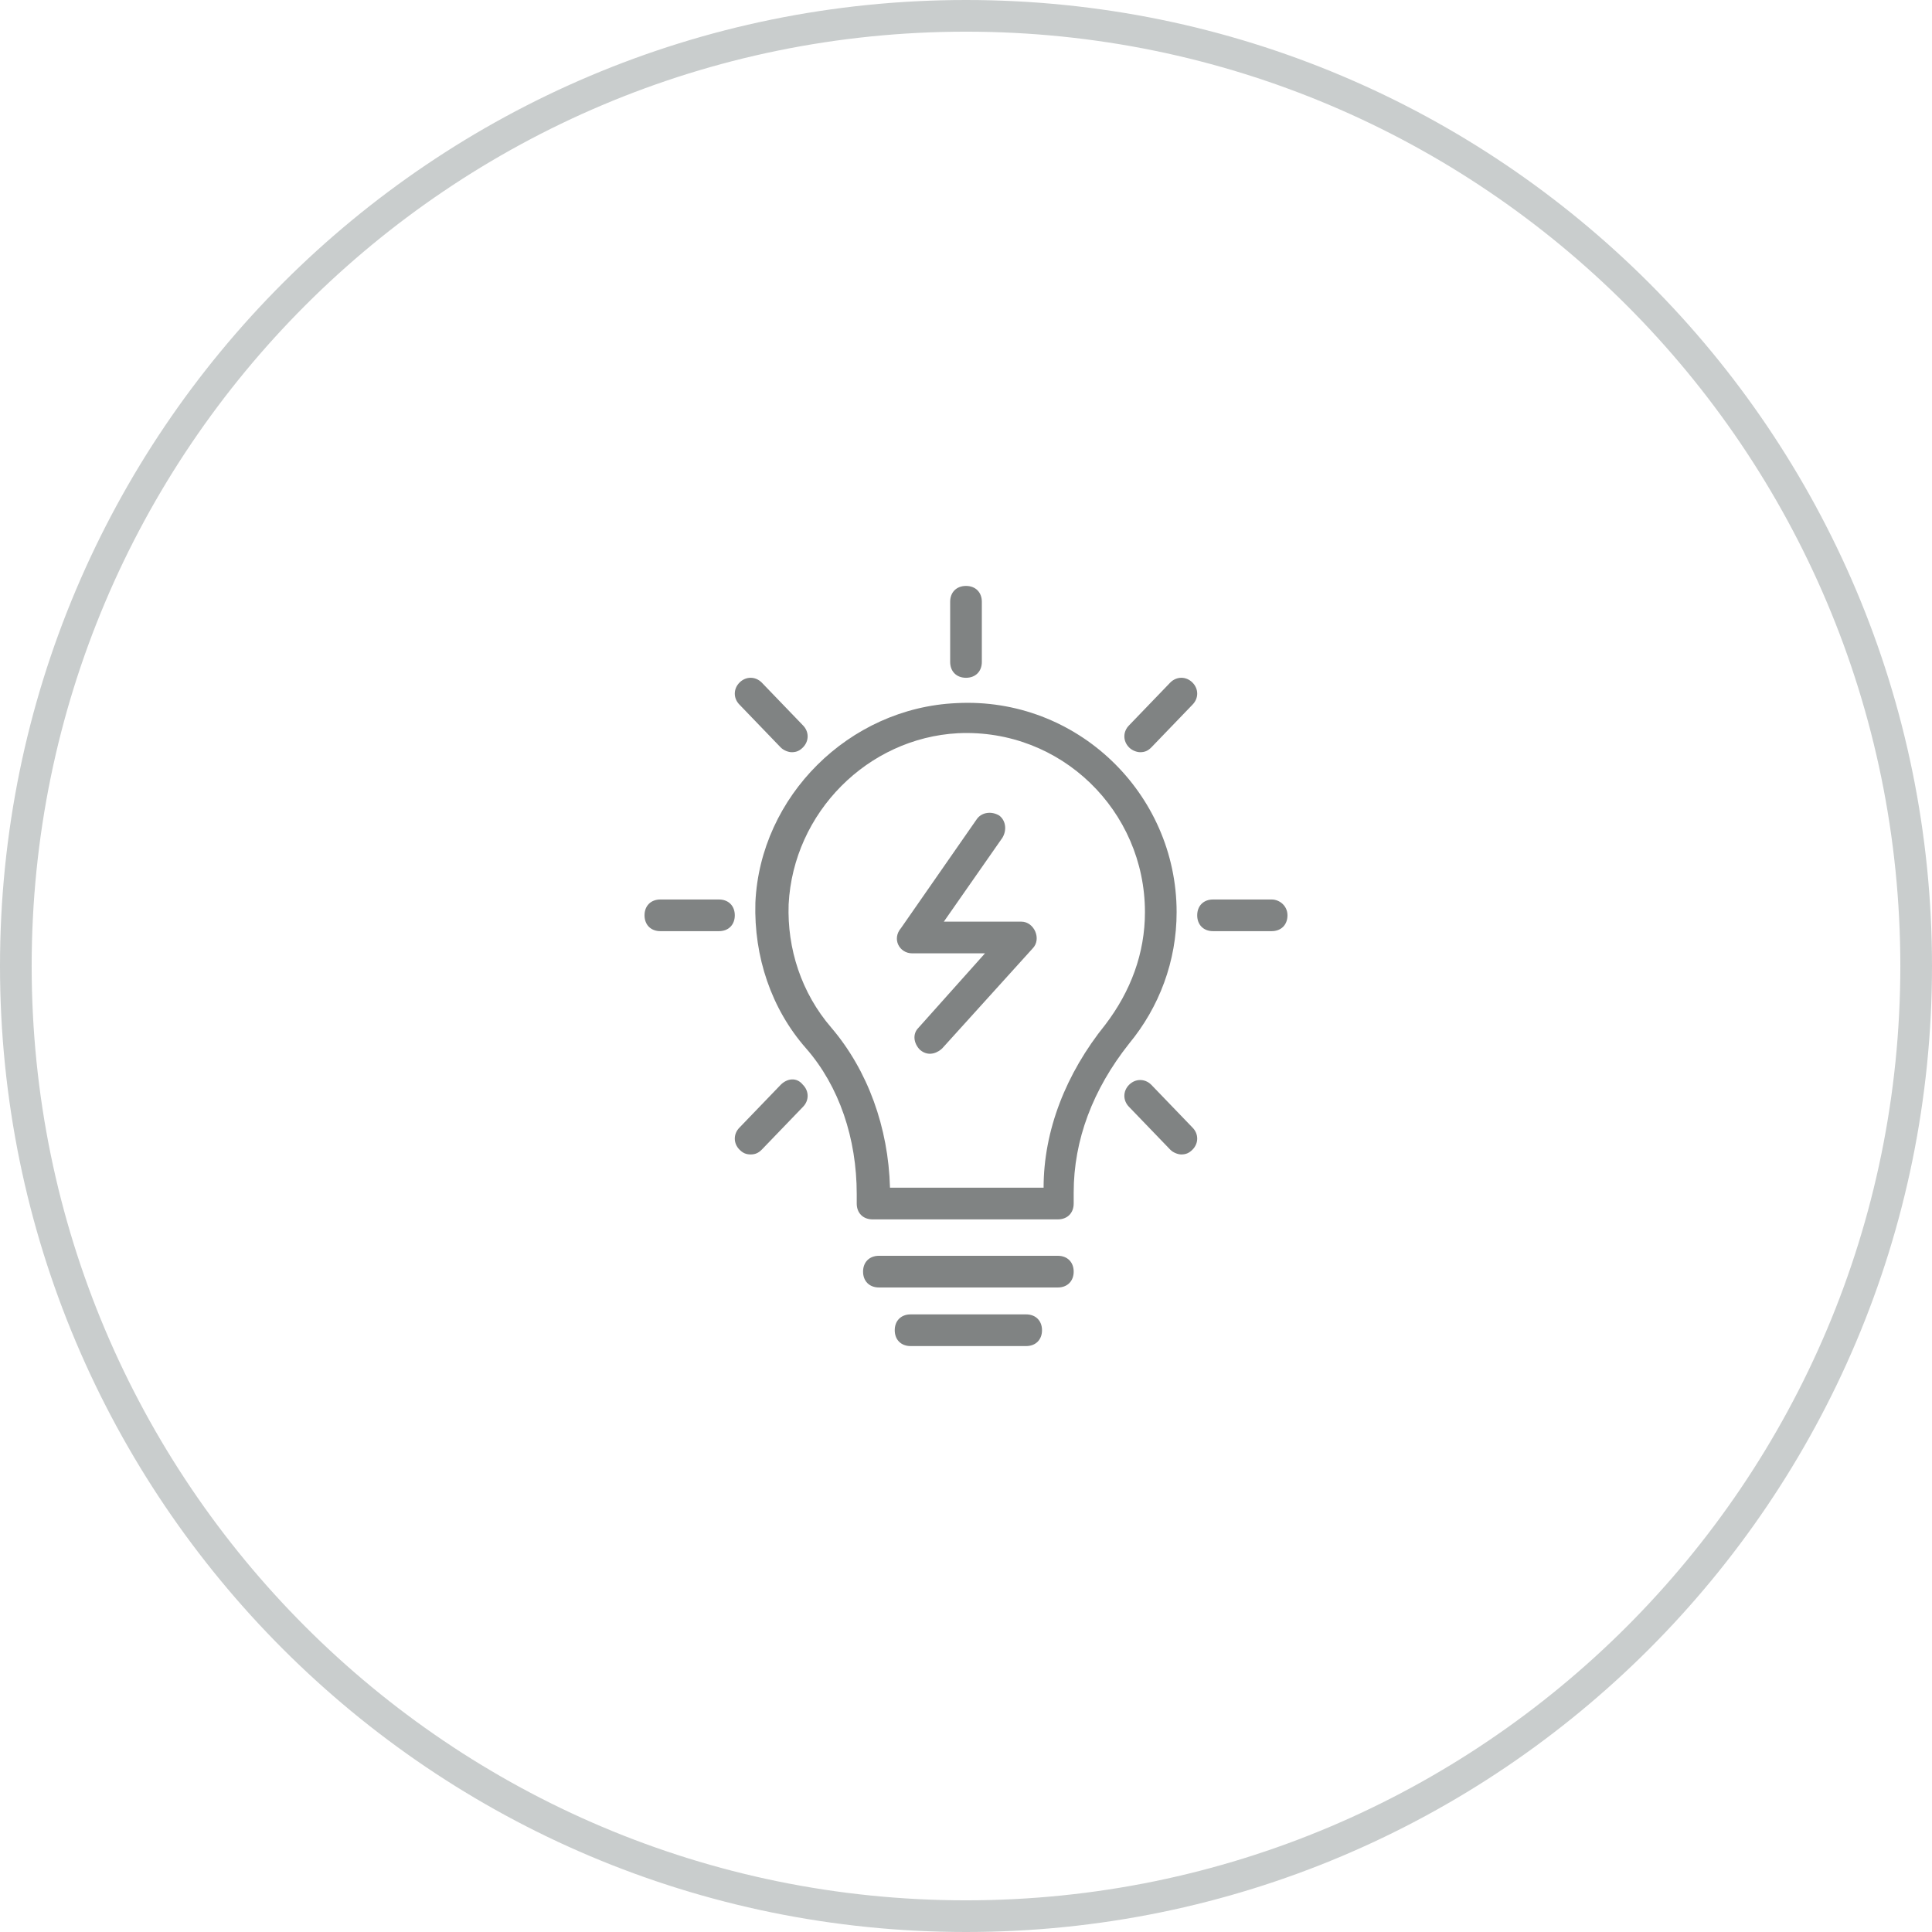 <?xml version="1.0" encoding="UTF-8"?>
<svg width="122px" height="122px" viewBox="0 0 122 122" version="1.1" xmlns="http://www.w3.org/2000/svg" xmlns:xlink="http://www.w3.org/1999/xlink">
    <!-- Generator: Sketch 51.3 (57544) - http://www.bohemiancoding.com/sketch -->
    <title>b2b-feature-6</title>
    <desc>Created with Sketch.</desc>
    <defs></defs>
    <g id="b2b-feature-6" stroke="none" stroke-width="1" fill="none" fill-rule="evenodd">
        <g id="Group-34" transform="translate(40, 37)" fill="#808383" fill-rule="nonzero">
            <g id="noun_bulb_1003896_000000">
                <path d="M34.3,20.6 C34.3,13.1 28,7 20.4,7.4 C13.6,7.7 8,13.3 7.7,20 C7.6,23.4 8.7,26.7 10.9,29.2 C13,31.6 14.1,34.9 14.1,38.4 L14.1,39 C14.1,39.6 14.5,40 15.1,40 L26.8,40 C27.4,40 27.8,39.6 27.8,39 L27.8,38.3 C27.8,35 29,31.8 31.3,28.9 C33.2,26.6 34.3,23.7 34.3,20.6 Z M25.9,38 L16.2,38 C16.1,34.2 14.8,30.6 12.5,27.9 C10.6,25.7 9.7,22.9 9.8,20.1 C10.1,14.3 14.8,9.6 20.5,9.3 C27,9 32.3,14.2 32.3,20.6 C32.3,23.2 31.4,25.6 29.8,27.7 C27.3,30.8 25.9,34.4 25.9,38 Z" id="Shape"></path>
                <path d="M26.8,42.3 L15.5,42.3 C14.9,42.3 14.5,42.7 14.5,43.3 C14.5,43.9 14.9,44.3 15.5,44.3 L26.8,44.3 C27.4,44.3 27.8,43.9 27.8,43.3 C27.8,42.7 27.4,42.3 26.8,42.3 Z" id="Shape"></path>
                <path d="M24.8,46 L17.5,46 C16.9,46 16.5,46.4 16.5,47 C16.5,47.6 16.9,48 17.5,48 L24.8,48 C25.4,48 25.8,47.6 25.8,47 C25.8,46.4 25.4,46 24.8,46 Z" id="Shape"></path>
                <path d="M21,5.8 C21.6,5.8 22,5.4 22,4.8 L22,1 C22,0.4 21.6,0 21,0 C20.4,0 20,0.4 20,1 L20,4.8 C20,5.4 20.4,5.8 21,5.8 Z" id="Shape"></path>
                <path d="M32,10.5 C32.3,10.5 32.5,10.4 32.7,10.2 L35.3,7.5 C35.7,7.1 35.7,6.5 35.3,6.1 C34.9,5.7 34.3,5.7 33.9,6.1 L31.3,8.8 C30.9,9.2 30.9,9.8 31.3,10.2 C31.5,10.4 31.8,10.5 32,10.5 Z" id="Shape"></path>
                <path d="M9.3,31.5 L6.7,34.2 C6.3,34.6 6.3,35.2 6.7,35.6 C6.9,35.8 7.1,35.9 7.4,35.9 C7.7,35.9 7.9,35.8 8.1,35.6 L10.7,32.9 C11.1,32.5 11.1,31.9 10.7,31.5 C10.3,31 9.7,31.1 9.3,31.5 Z" id="Shape"></path>
                <path d="M40.3,19.8 L36.6,19.8 C36,19.8 35.6,20.2 35.6,20.8 C35.6,21.4 36,21.8 36.6,21.8 L40.3,21.8 C40.9,21.8 41.3,21.4 41.3,20.8 C41.3,20.2 40.8,19.8 40.3,19.8 Z" id="Shape"></path>
                <path d="M5.4,19.8 L1.7,19.8 C1.1,19.8 0.7,20.2 0.7,20.8 C0.7,21.4 1.1,21.8 1.7,21.8 L5.4,21.8 C6,21.8 6.4,21.4 6.4,20.8 C6.4,20.2 6,19.8 5.4,19.8 Z" id="Shape"></path>
                <path d="M32.7,31.5 C32.3,31.1 31.7,31.1 31.3,31.5 C30.9,31.9 30.9,32.5 31.3,32.9 L33.9,35.6 C34.1,35.8 34.4,35.9 34.6,35.9 C34.9,35.9 35.1,35.8 35.3,35.6 C35.7,35.2 35.7,34.6 35.3,34.2 L32.7,31.5 Z" id="Shape"></path>
                <path d="M9.3,10.2 C9.5,10.4 9.8,10.5 10,10.5 C10.3,10.5 10.5,10.4 10.7,10.2 C11.1,9.8 11.1,9.2 10.7,8.8 L8.1,6.1 C7.7,5.7 7.1,5.7 6.7,6.1 C6.3,6.5 6.3,7.1 6.7,7.5 L9.3,10.2 Z" id="Shape"></path>
            </g>
            <path d="M17.6,23.2 L22.2,23.2 L18,27.9 C17.6,28.3 17.7,28.9 18.1,29.3 C18.7,29.8 19.3,29.4 19.5,29.2 L25.2,22.9 C25.8,22.3 25.3,21.2 24.5,21.2 L19.6,21.2 L23.3,15.9 C23.6,15.4 23.5,14.8 23.1,14.5 C22.6,14.2 22,14.3 21.7,14.7 L16.9,21.6 C16.3,22.3 16.8,23.2 17.6,23.2 Z" id="Shape"></path>
        </g>
        <path d="M61,122 C27.311,122 0,94.689 0,61 C0,27.311 27.311,0 61,0 C94.689,0 122,27.311 122,61 C122,94.689 94.689,122 61,122 Z M61,120 C93.585,120 120,93.585 120,61 C120,28.415 93.585,2 61,2 C28.415,2 2,28.415 2,61 C2,93.585 28.415,120 61,120 Z" id="Oval-4-Copy-5" fill="#C9CDCD" fill-rule="nonzero"></path>
        <g id="noun_bulb_1065603_000000" transform="translate(56, 51)"></g>
    </g>
</svg>
